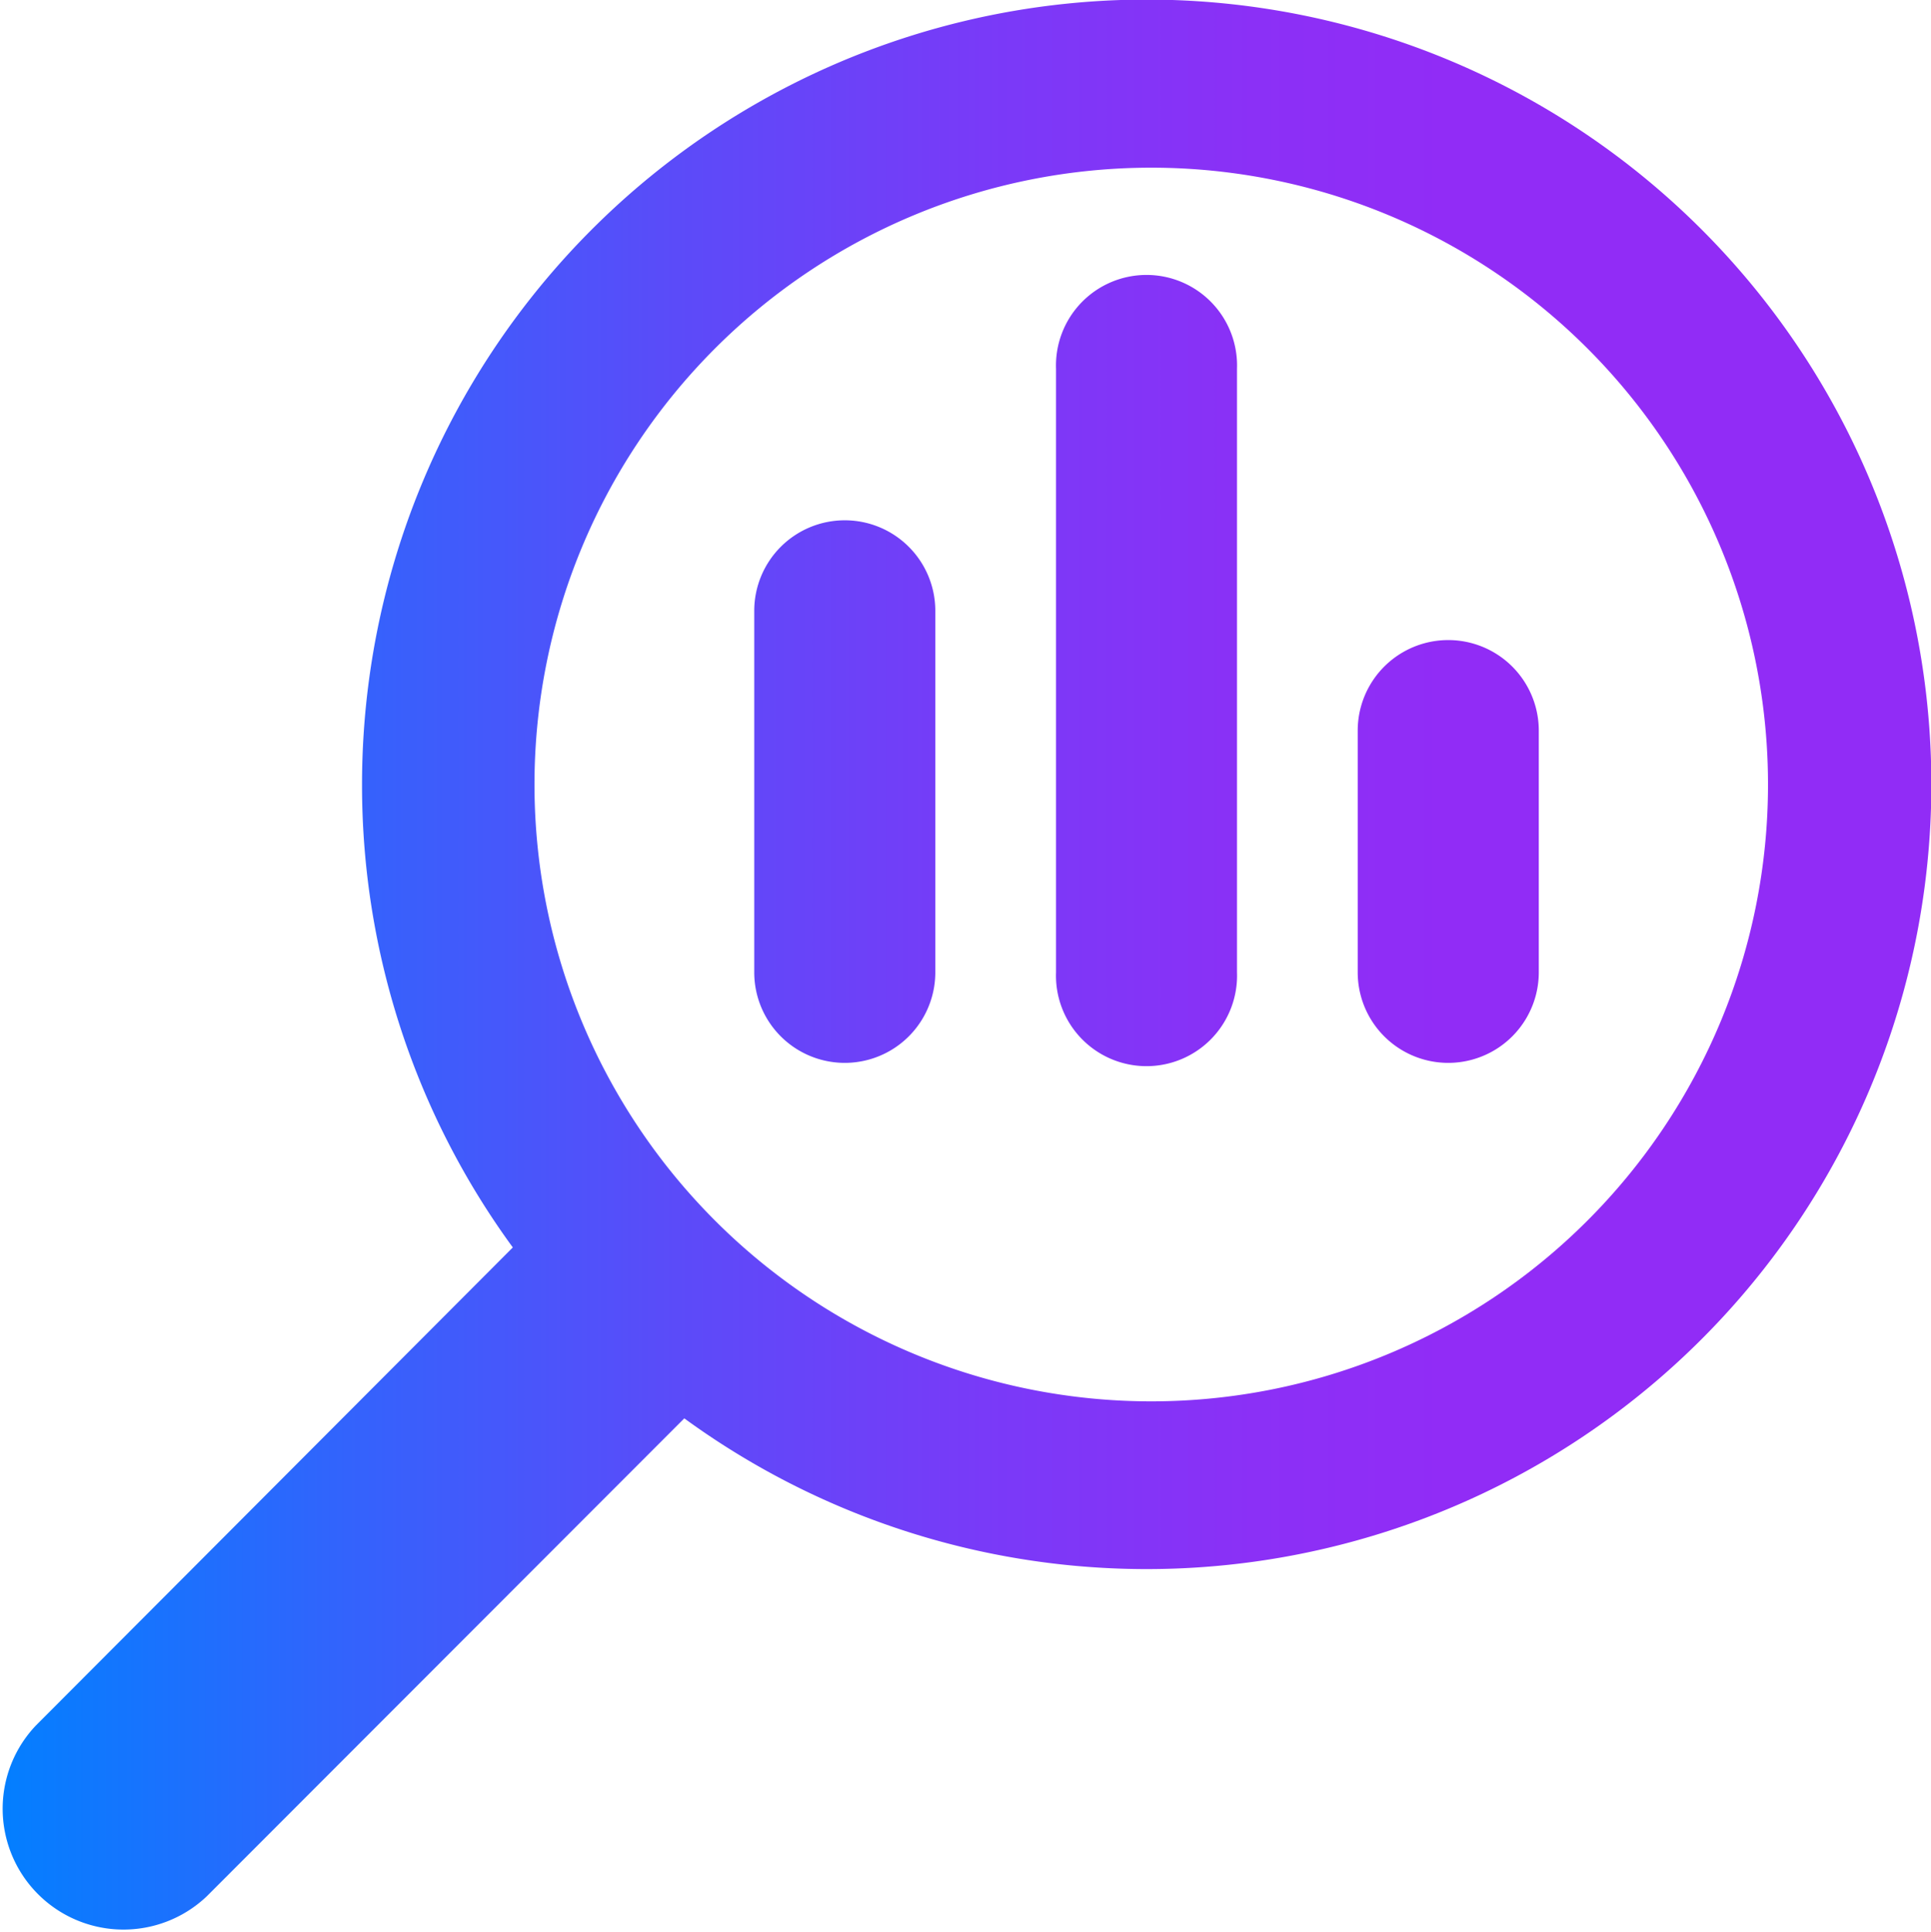 <svg xmlns="http://www.w3.org/2000/svg" xmlns:xlink="http://www.w3.org/1999/xlink" viewBox="0 0 161.24 161.28"><defs><style>.cls-1{fill:url(#linear-gradient);}</style><linearGradient id="linear-gradient" y1="80.64" x2="161.24" y2="80.64" gradientUnits="userSpaceOnUse"><stop offset="0" stop-color="#037fff"/><stop offset="0.18" stop-color="#3363fc"/><stop offset="0.35" stop-color="#5b4bf9"/><stop offset="0.51" stop-color="#793af8"/><stop offset="0.65" stop-color="#8b30f6"/><stop offset="0.75" stop-color="#912cf6"/></linearGradient></defs><g id="Layer_2" data-name="Layer 2"><g id="Layer_1-2" data-name="Layer 1"><path class="cls-1" d="M30.23,65.51a65.37,65.37,0,0,0,12.59,38.64L3,144.06a10.09,10.09,0,0,0,14.27,14.26l39.87-39.9A65.52,65.52,0,1,0,30.23,65.51ZM128.49,61V81.18a7.56,7.56,0,0,1-15.12,0V61a7.56,7.56,0,0,1,15.12,0Zm-25.2-30.24V81.18a7.56,7.56,0,1,1-15.11,0V30.79a7.56,7.56,0,1,1,15.11,0ZM78.1,51V81.18a7.56,7.56,0,1,1-15.12,0V51A7.56,7.56,0,1,1,78.1,51ZM147.63,65.5A51.5,51.5,0,1,1,96.13,14,51.5,51.5,0,0,1,147.63,65.5Z"/></g></g></svg>
